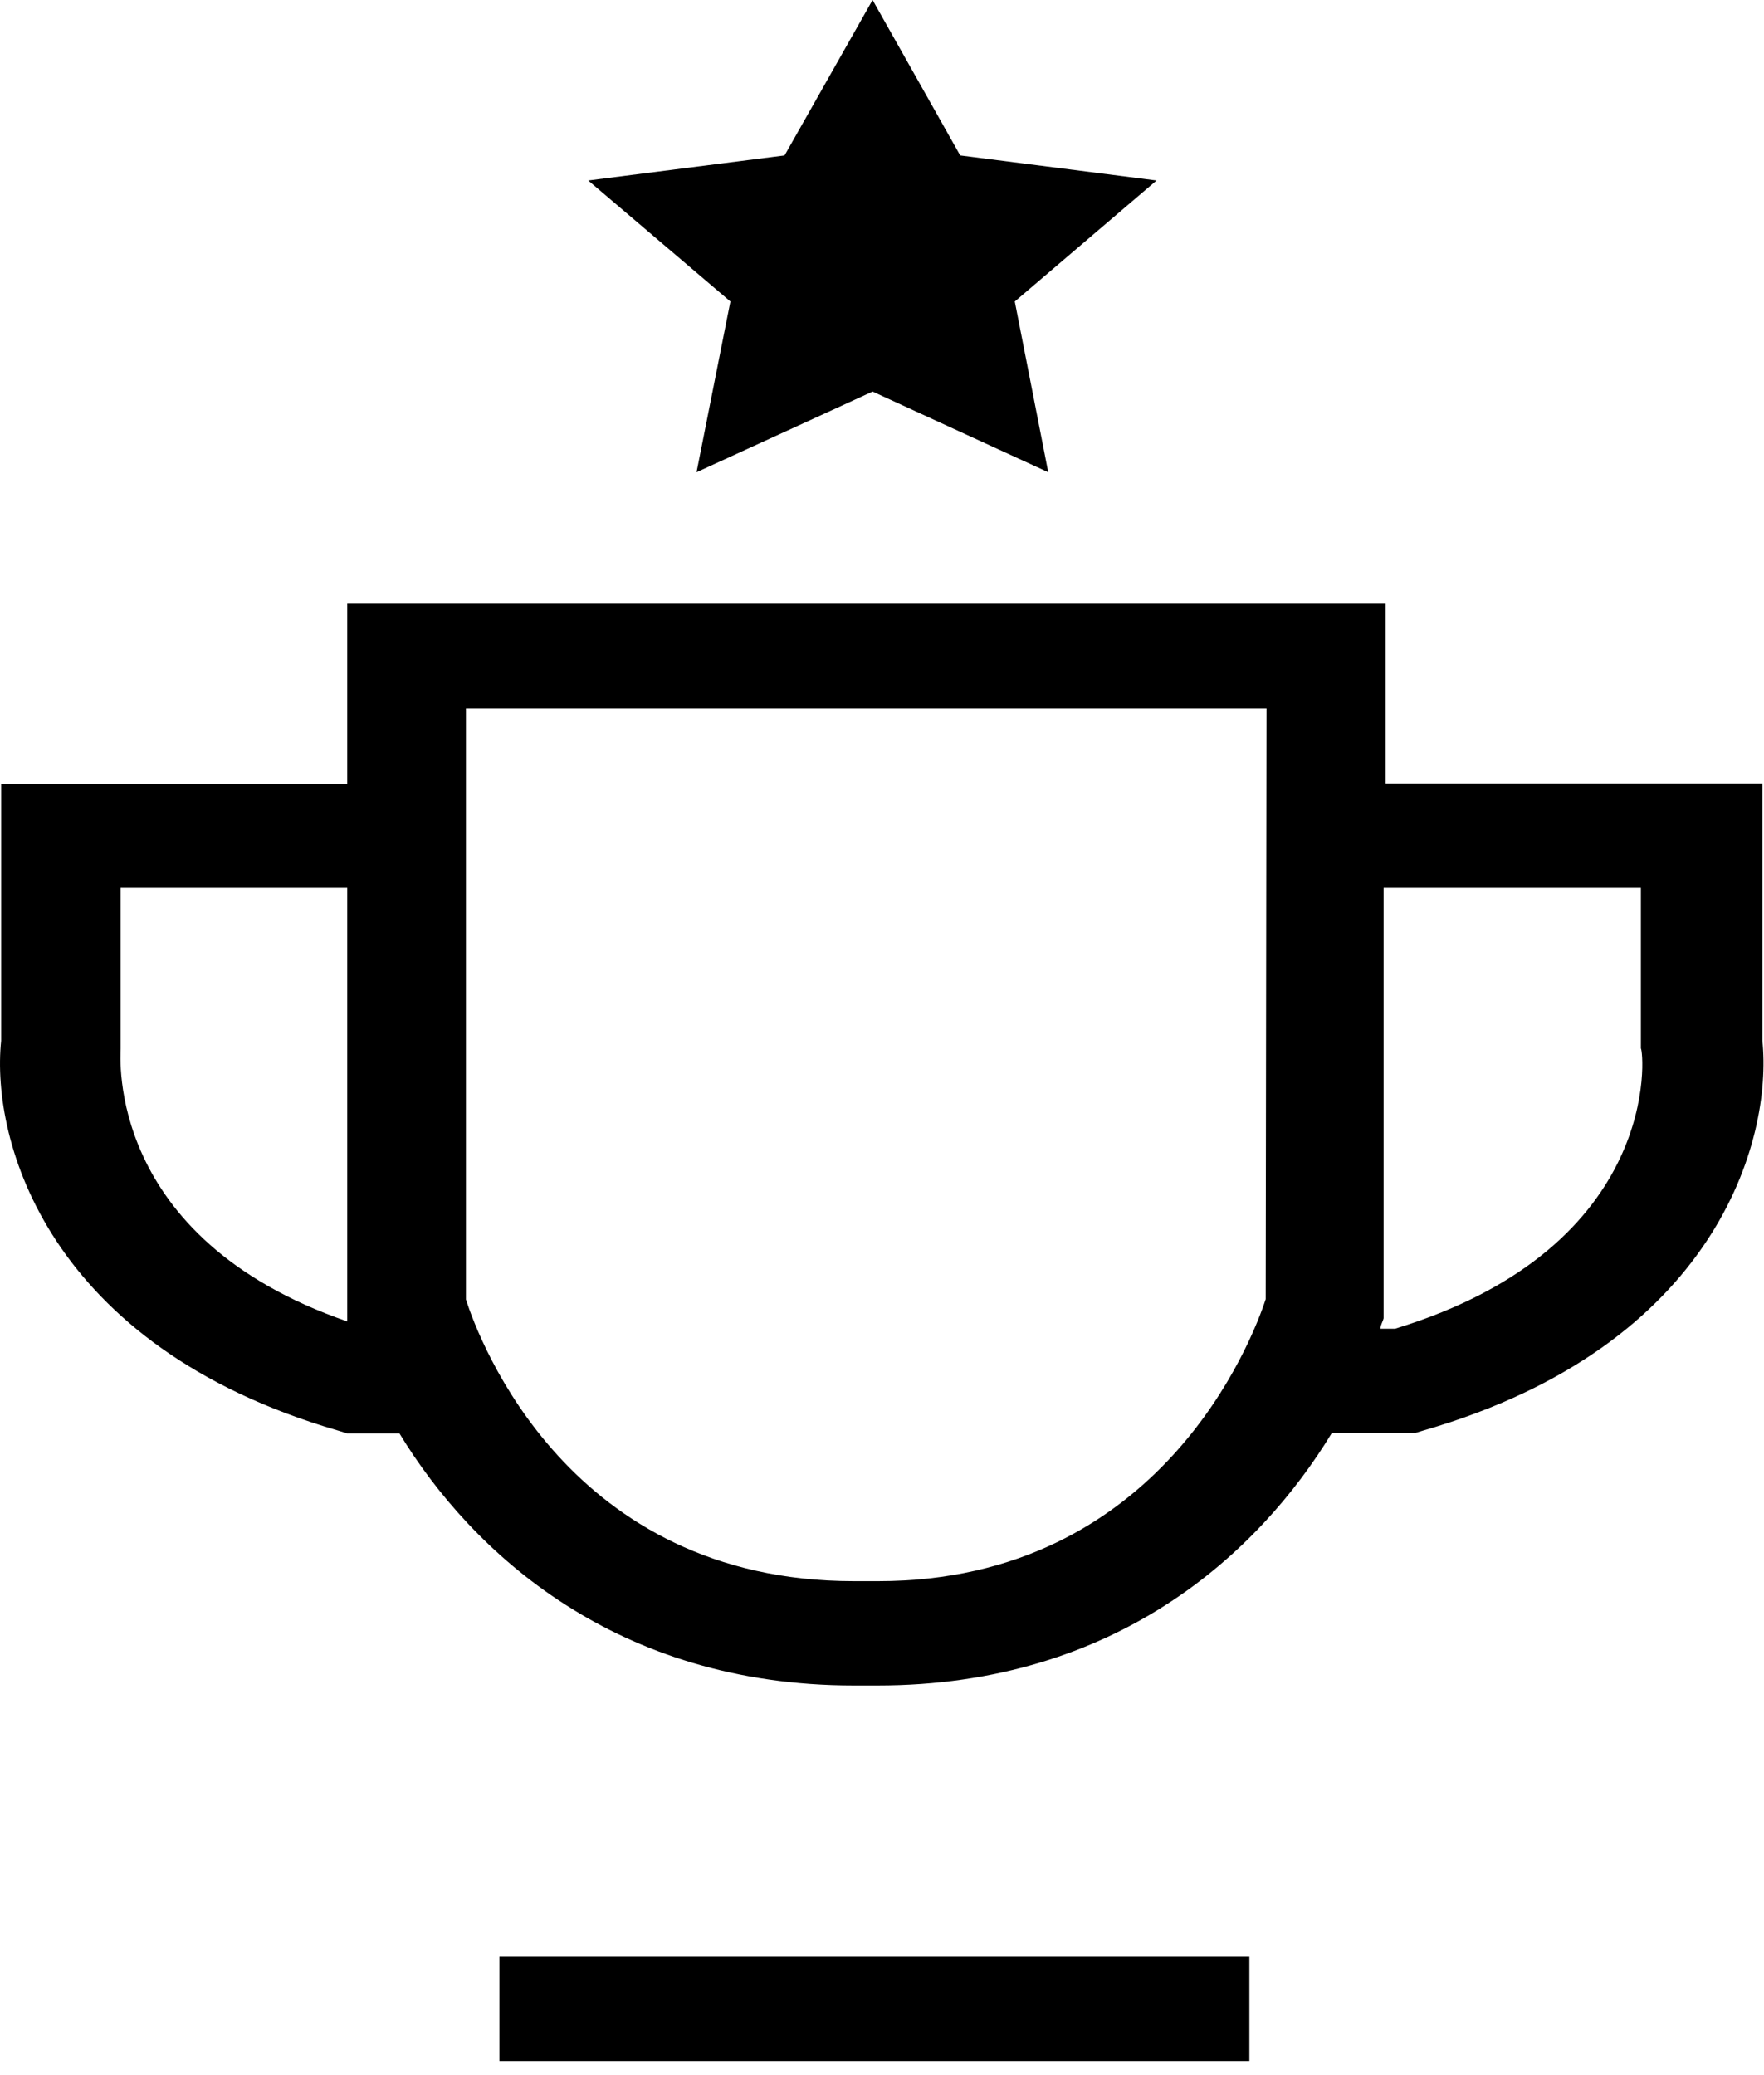 <svg width="68" height="80" viewBox="0 0 68 80" fill="none" xmlns="http://www.w3.org/2000/svg">
<g id="Group 125">
<g id="Layer 3">
<g id="Layer 1">
<path id="Vector" d="M67.937 40.111V30.204H53.412V23.273H13.386V30.217H0.044V40.124C-0.355 43.972 1.825 51.895 13.033 55.152L13.386 55.26H15.397C18.207 59.885 23.765 64.979 32.916 64.979H33.821C43.033 64.979 48.53 59.871 51.34 55.246H54.548L54.902 55.139C66.156 51.881 68.336 43.958 67.937 40.111ZM4.65 40.419V34.226H13.386V50.313V50.782C13.386 50.782 13.386 50.889 13.386 50.943C4.066 47.725 4.65 40.714 4.65 40.419ZM48.791 50.085C48.3 51.6 44.753 60.957 33.852 60.957H32.916C21.922 60.957 18.468 51.667 17.961 50.098V27.308H48.822L48.791 50.085ZM53.812 51.224H53.213C53.213 51.09 53.305 50.956 53.336 50.822V34.226H63.254V40.419C63.361 40.5 64.144 48.061 53.781 51.224H53.812Z" fill="black"/>
<path id="Vector_2" d="M48.162 75.436H19.251V79.458H48.162V75.436Z" fill="black"/>
<path id="Vector_3" d="M26.851 18.205L33.637 15.095L40.408 18.205L39.119 11.623L44.584 6.958L37.015 5.992L33.637 0L30.244 5.992L22.675 6.958L28.156 11.623L26.851 18.205Z" fill="black"/>
</g>
</g>
</g>
</svg>
